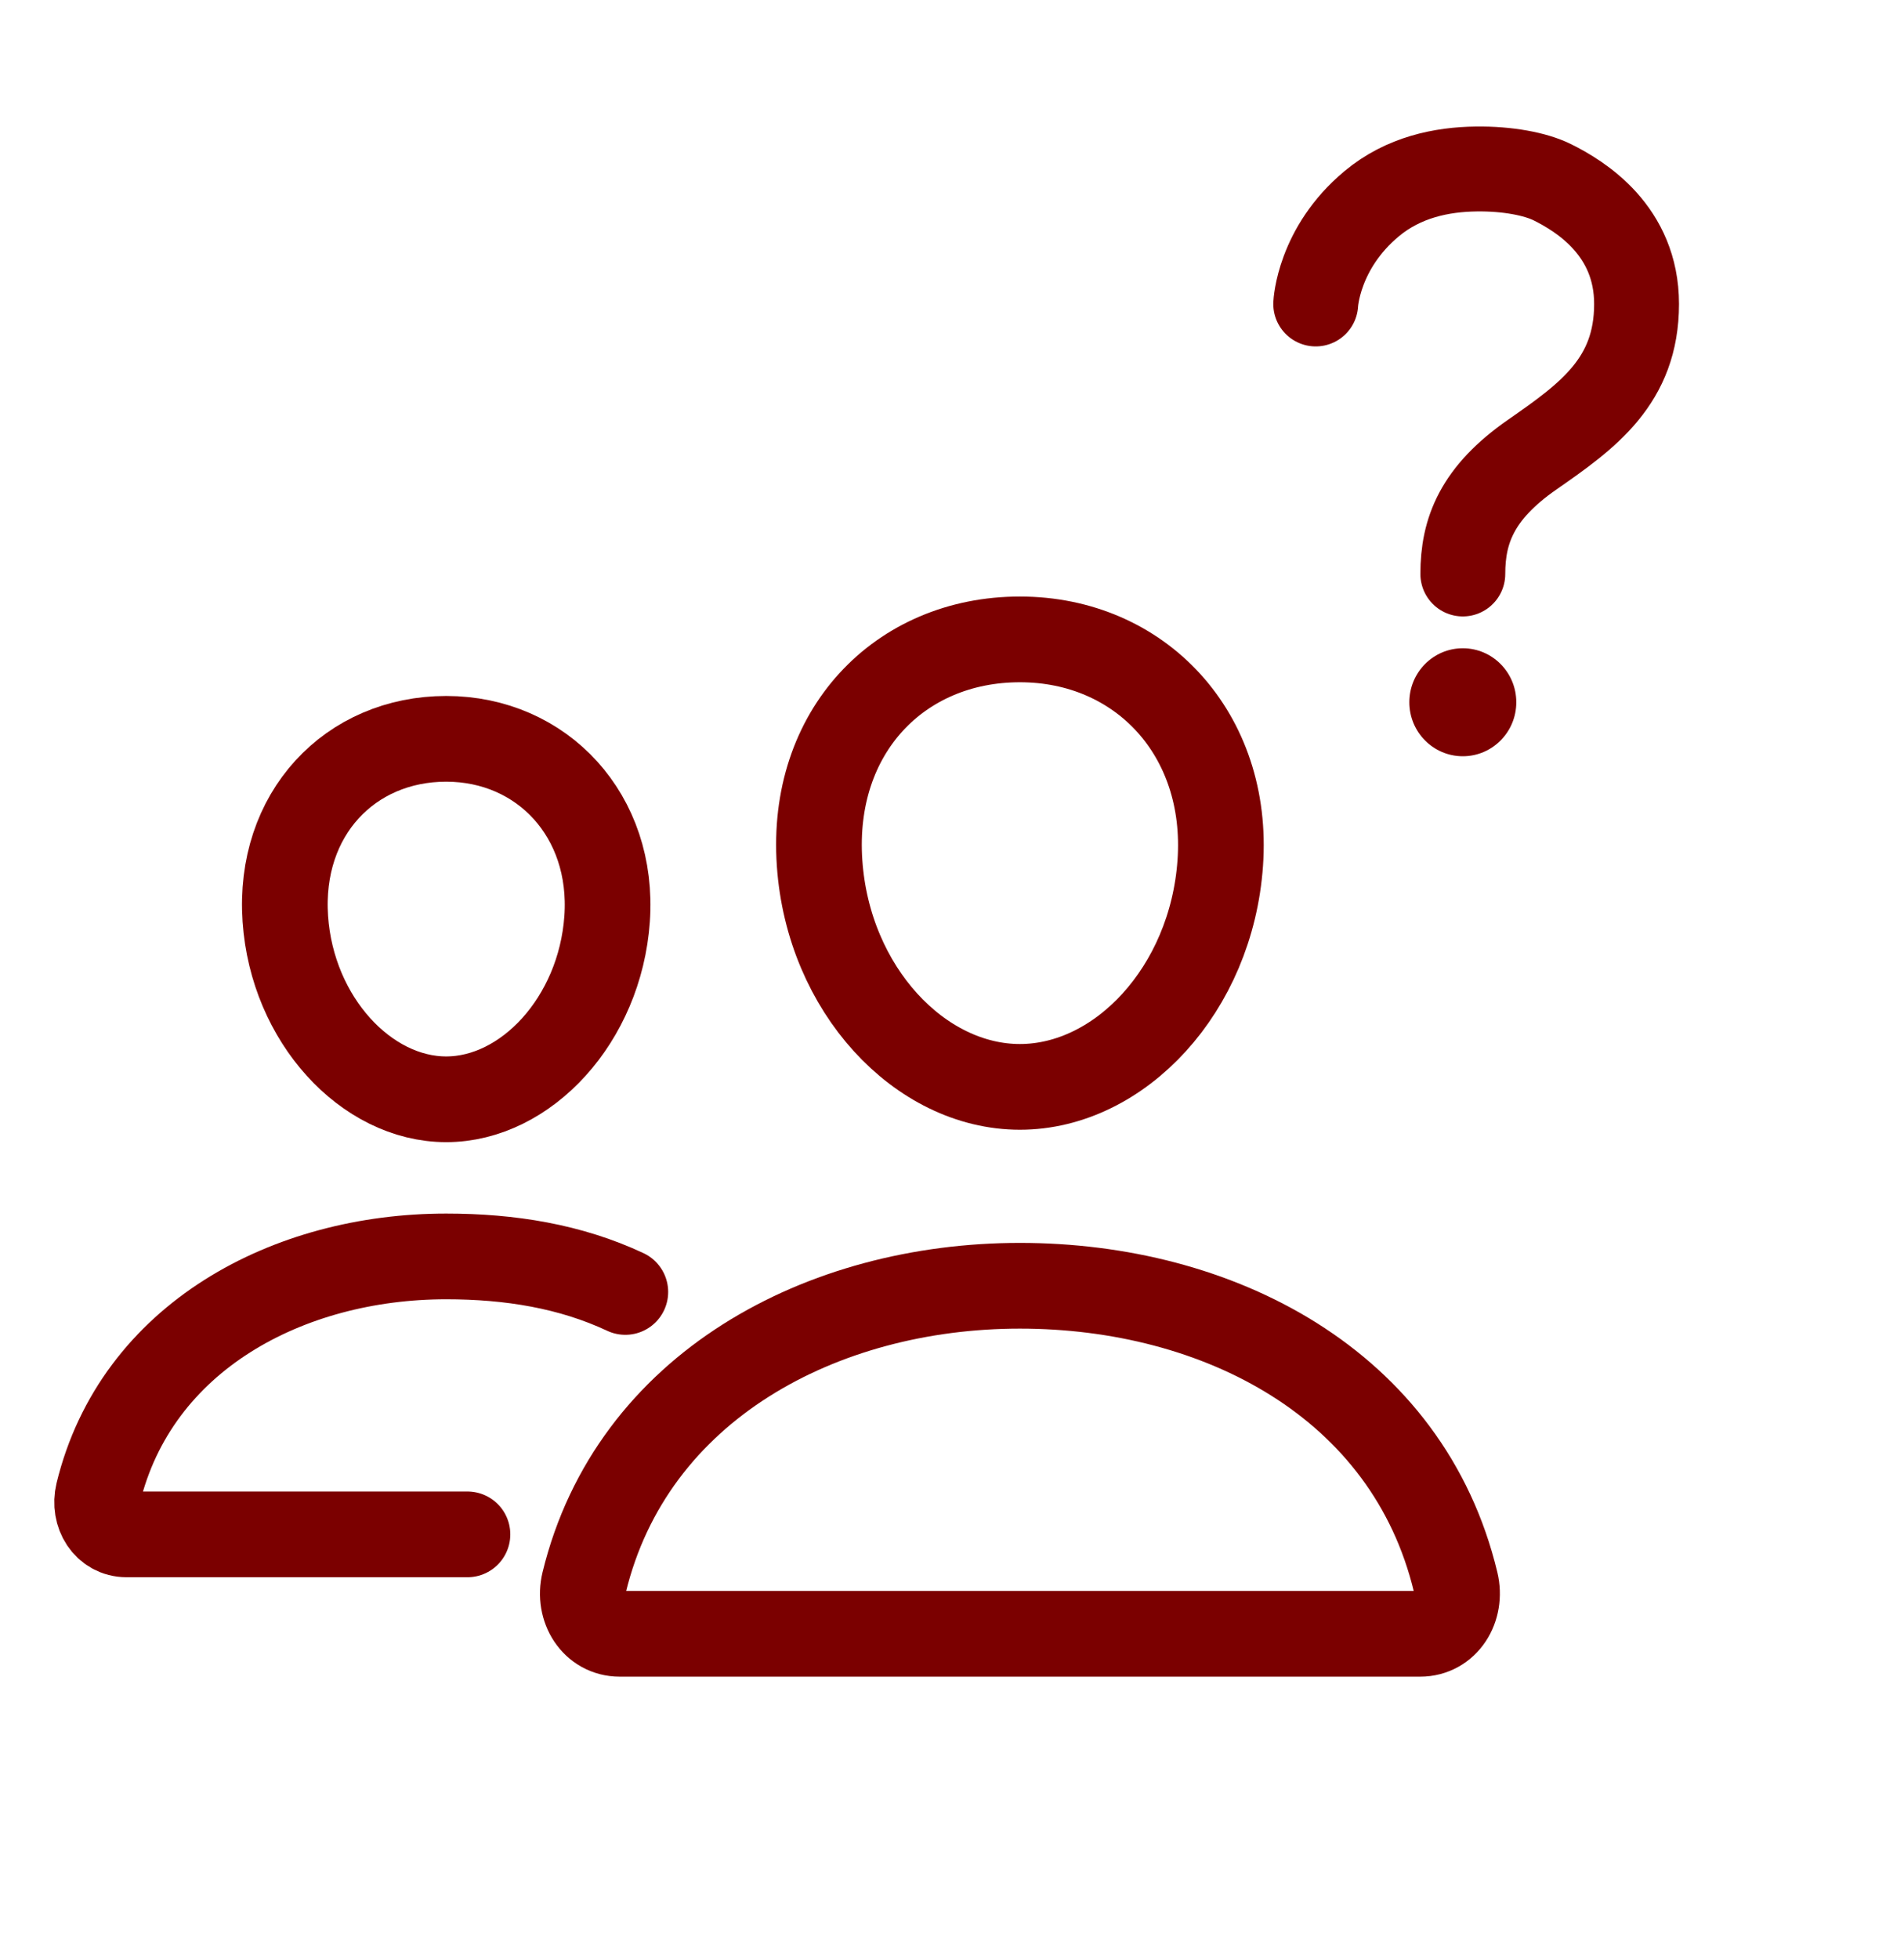 <svg width="35" height="36" viewBox="0 0 35 36" fill="none" xmlns="http://www.w3.org/2000/svg">
<path d="M22.431 15.859C22.268 18.181 20.584 19.97 18.748 19.97C16.913 19.97 15.226 18.182 15.066 15.859C14.898 13.443 16.537 11.748 18.748 11.748C20.96 11.748 22.599 13.487 22.431 15.859Z" stroke="#7B0000" stroke-width="1.575" stroke-linecap="round" stroke-linejoin="round"/>
<path d="M18.748 23.624C15.112 23.624 11.615 25.473 10.739 29.072C10.623 29.548 10.915 30.019 11.393 30.019H26.105C26.583 30.019 26.873 29.548 26.759 29.072C25.882 25.415 22.386 23.624 18.748 23.624Z" stroke="#7B0000" stroke-width="1.575" stroke-miterlimit="10"/>
<path d="M11.16 16.884C11.029 18.738 9.669 20.198 8.202 20.198C6.736 20.198 5.373 18.738 5.245 16.884C5.112 14.954 6.436 13.575 8.202 13.575C9.969 13.575 11.293 14.99 11.16 16.884Z" stroke="#7B0000" stroke-width="1.575" stroke-linecap="round" stroke-linejoin="round"/>
<path d="M11.495 23.738C10.487 23.266 9.378 23.085 8.202 23.085C5.301 23.085 2.505 24.561 1.805 27.435C1.713 27.816 1.946 28.192 2.328 28.192H8.593" stroke="#7B0000" stroke-width="1.575" stroke-miterlimit="10" stroke-linecap="round"/>
<path d="M24.186 5.585C24.186 5.585 24.23 4.562 25.216 3.742C25.802 3.254 26.505 3.113 27.135 3.105C27.711 3.097 28.225 3.196 28.532 3.347C29.058 3.607 30.084 4.24 30.084 5.585C30.084 7.001 29.188 7.643 28.169 8.351C27.15 9.058 26.89 9.752 26.89 10.546" stroke="#7B0000" stroke-width="1.56" stroke-miterlimit="10" stroke-linecap="round"/>
<path d="M26.89 13.895C27.433 13.895 27.873 13.451 27.873 12.903C27.873 12.355 27.433 11.911 26.89 11.911C26.347 11.911 25.907 12.355 25.907 12.903C25.907 13.451 26.347 13.895 26.89 13.895Z" fill="#7B0000"/>
</svg>
